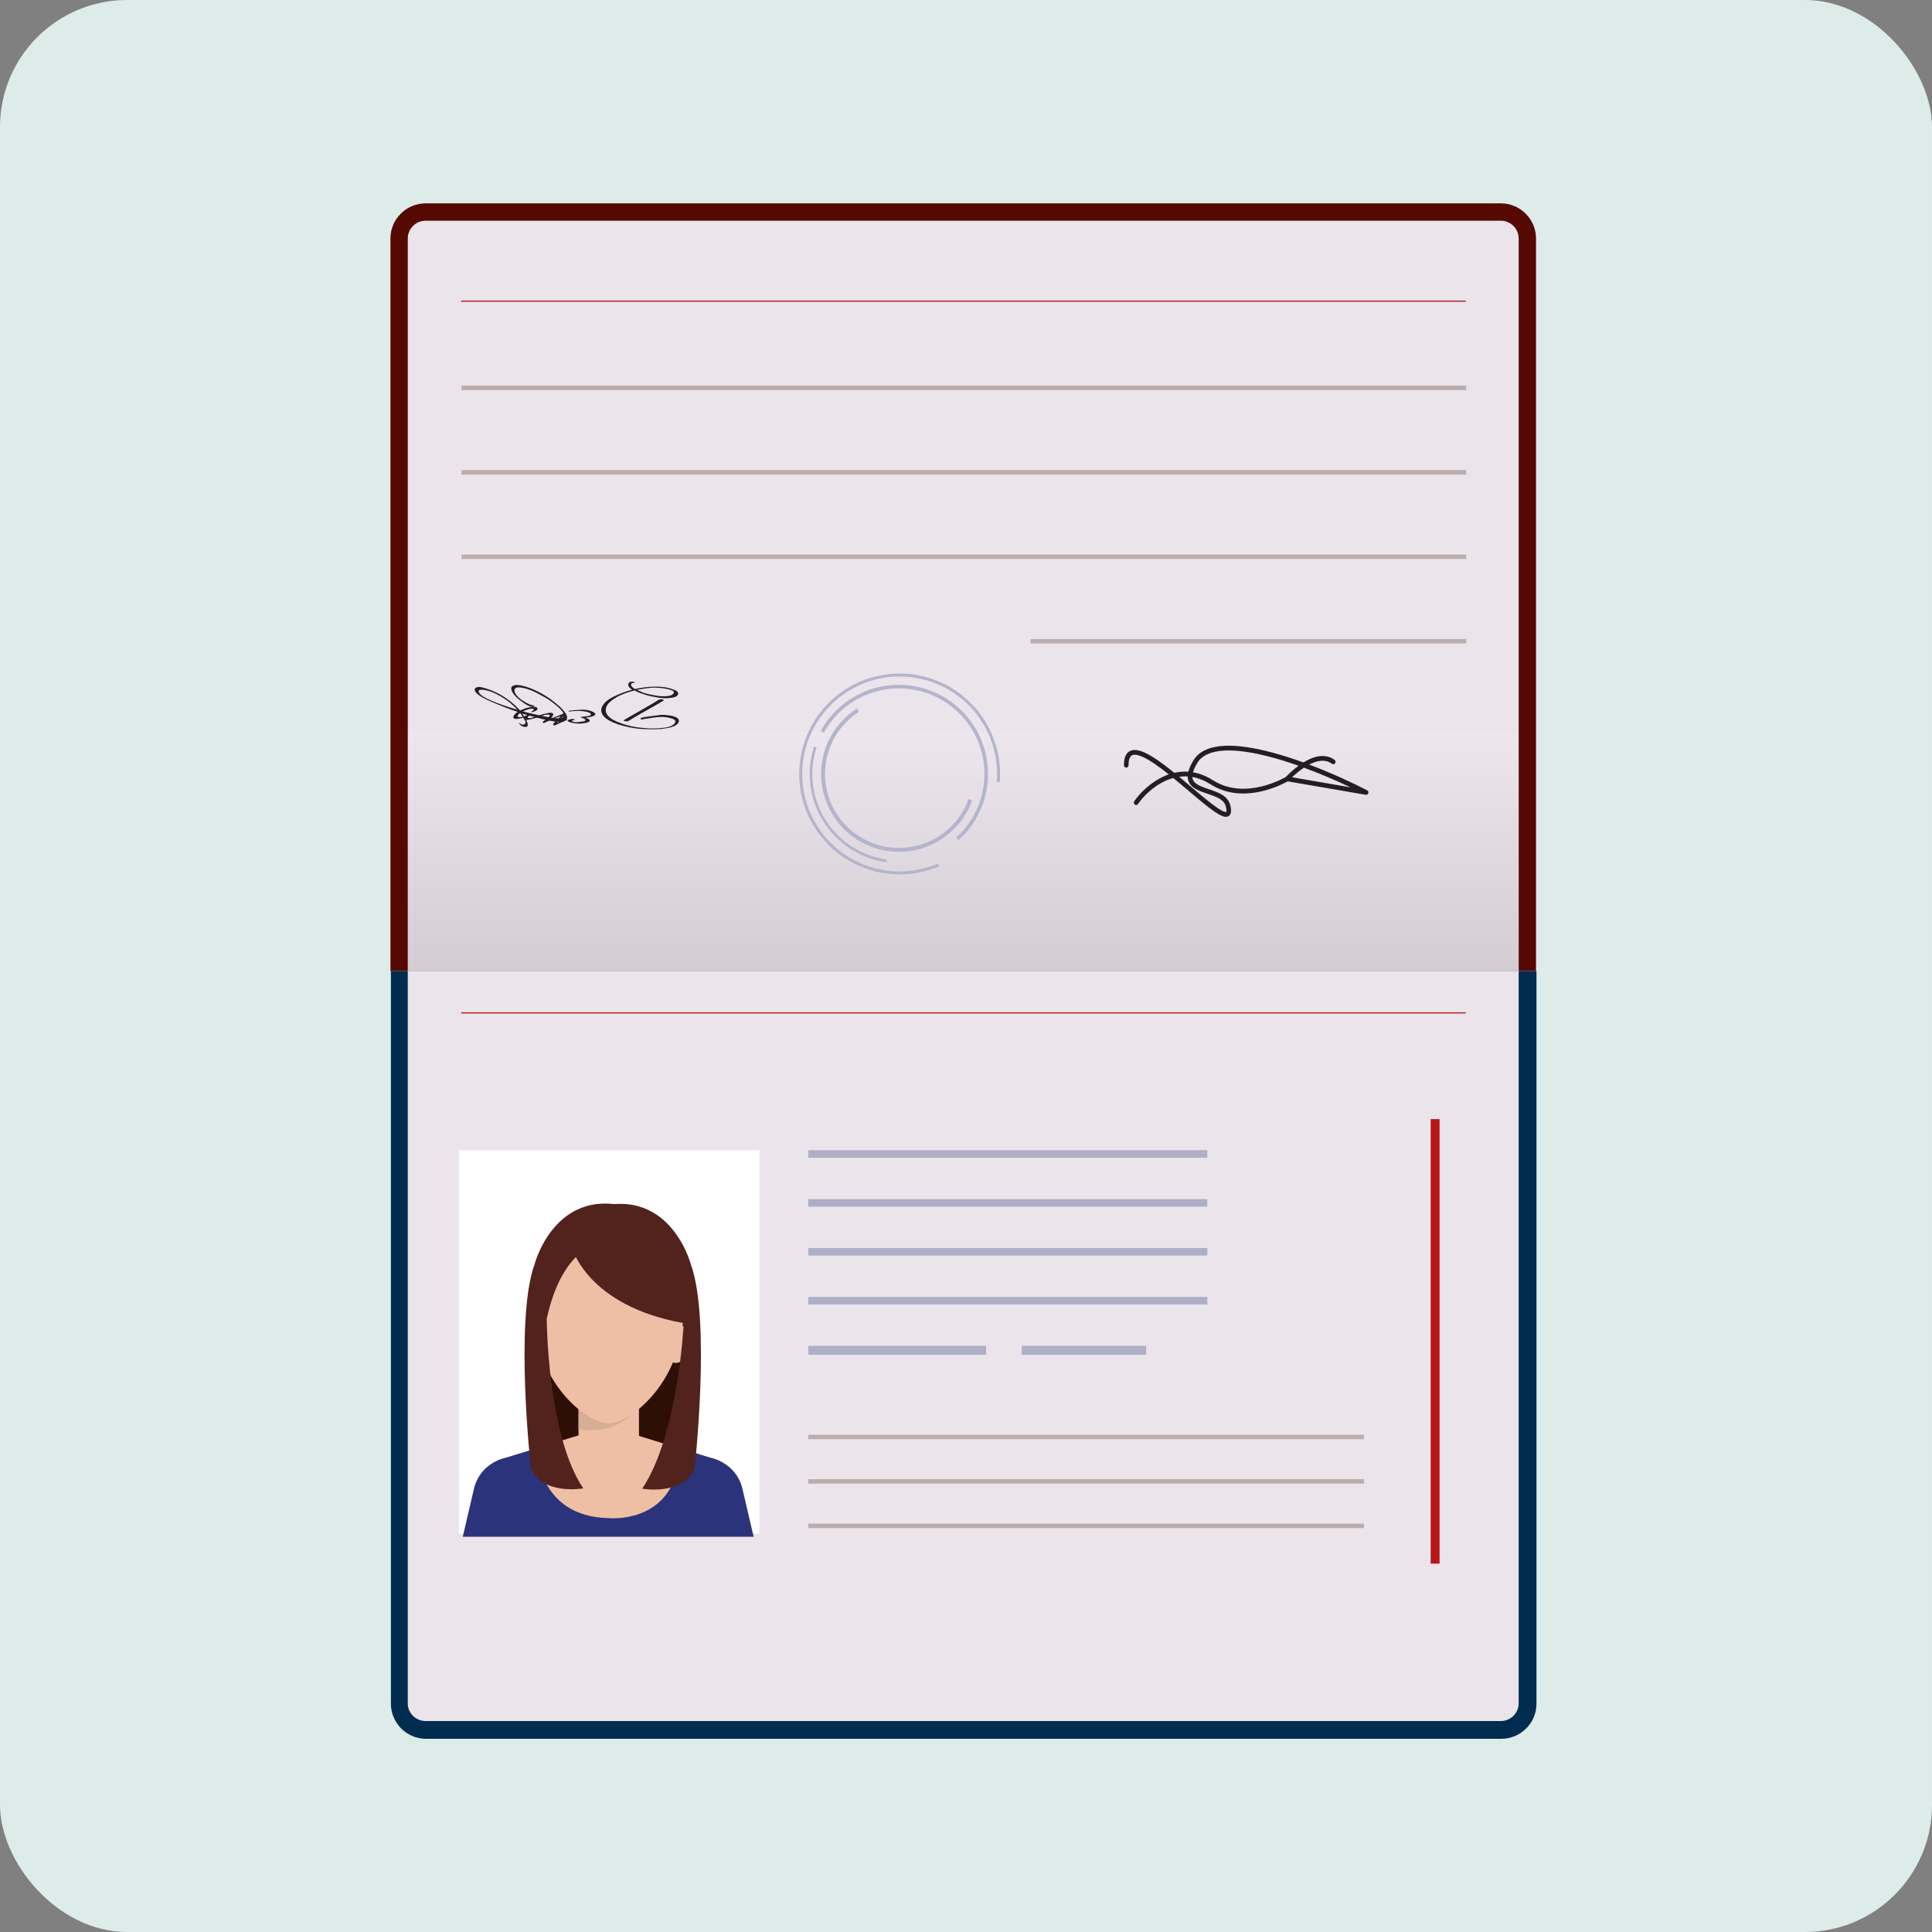<svg width="76" height="76" viewBox="0 0 76 76" fill="none" xmlns="http://www.w3.org/2000/svg">
    <rect x="0" y="0" width="76" height="76" fill="#808080" stroke="none"/>
    <defs>
        <linearGradient id="paint0_linear_2140:230" x1="37.895" y1="28.941" x2="37.895"
            y2="38.291" gradientUnits="userSpaceOnUse">
            <stop stop-color="white" />
            <stop offset="1" />
        </linearGradient>
    </defs>
    <rect width="76" height="76" rx="5" fill="#DDECE9" />
    <path
        d="M15.359 38.2V9.381C15.359 8.612 15.989 8 16.741 8H59.042C59.811 8 60.423 8.63 60.423 9.381V38.2H15.359Z"
        fill="#560900" />
    <path d="M57.678 17.093H18.157V17.268H57.678V17.093Z" fill="#ACC3CC" />
    <path
        d="M60.441 38.2V67.019C60.441 67.788 59.811 68.4 59.059 68.4H16.758C15.989 68.4 15.377 67.771 15.377 67.019V38.2H60.441Z"
        fill="#002D4F" />
    <path
        d="M59.042 8.682H16.741C16.356 8.682 16.041 8.997 16.041 9.382V38.2H59.741V9.382C59.741 8.997 59.427 8.682 59.042 8.682Z"
        fill="#EBE4EB" />
    <path opacity="0.1" d="M59.741 28.81H16.041V38.183H59.741V28.81Z"
        fill="url(#paint0_linear_2140:230)" />
    <path
        d="M16.741 67.701H59.042C59.427 67.701 59.741 67.386 59.741 67.001V38.2H16.041V67.019C16.041 67.386 16.356 67.701 16.741 67.701Z"
        fill="#EBE4EB" />
    <path d="M56.454 44.023L56.454 61.51" stroke="#B61617" stroke-width="0.35"
        stroke-miterlimit="10" />
    <path d="M18.14 39.844H57.66" stroke="#B61617" stroke-width="0.044"
        stroke-miterlimit="10" />
    <path d="M18.14 11.847H57.66" stroke="#B61617" stroke-width="0.044"
        stroke-miterlimit="10" />
    <path d="M29.873 45.247H18.055V60.334H29.873V45.247Z" fill="white" />
    <mask id="mask0_2140:230" style="mask-type:alpha" x="18" y="45" width="12" height="16">
        <path d="M29.873 45.247H18.055V60.334H29.873V45.247Z" fill="white" />
    </mask>
    <path d="M27.012 51.991H20.963V57.054H27.012V51.991Z" fill="#2E0F05" />
    <path d="M25.135 55.2H22.759V56.568H25.135V55.2Z" fill="#EFBFA5" />
    <path
        d="M23.431 56.255C23.814 56.243 24.184 56.116 24.474 55.93C24.718 55.78 24.903 55.594 25.054 55.386C25.077 55.339 25.111 55.293 25.146 55.246V55.2H22.759V56.231C22.979 56.255 23.211 56.255 23.431 56.255Z"
        fill="#D8AD96" />
    <path
        d="M26.896 51.469C26.896 49.268 25.575 48.005 23.953 47.993H23.941H23.93C22.296 48.005 20.986 49.268 20.986 51.469C20.986 54.32 23.037 55.988 23.953 55.988C24.833 55.977 26.896 54.32 26.896 51.469Z"
        fill="#EFBFA5" />
    <path
        d="M26.595 52.28L26.433 53.578C27.093 53.868 27.197 52.35 27.197 52.35C27.047 51.967 26.595 52.28 26.595 52.28Z"
        fill="#EFBFA5" />
    <path
        d="M20.731 52.338C20.731 52.338 20.836 53.868 21.496 53.566L21.334 52.28C21.334 52.28 20.882 51.967 20.731 52.338Z"
        fill="#EFBFA5" />
    <path
        d="M22.759 56.463L19.897 57.344C19.897 57.344 18.901 57.518 18.646 58.561L18.206 60.461H23.907H23.953H29.654L29.213 58.572C28.959 57.529 27.962 57.356 27.962 57.356L25.1 56.475H22.759V56.463Z"
        fill="#EFBFA5" />
    <path
        d="M26.745 56.973L27.951 57.344C27.951 57.344 28.947 57.518 29.202 58.561L29.642 60.449H23.953H23.907H18.206L18.646 58.561C18.901 57.518 19.897 57.344 19.897 57.344L21.114 56.973C21.114 56.973 21.114 59.65 23.93 59.719C23.93 59.719 26.688 60.009 26.745 56.973Z"
        fill="#2A337C" />
    <path
        d="M22.493 49.059C22.493 49.059 23.072 51.365 26.896 52.049C26.896 52.049 26.688 56.44 25.262 58.561C25.262 58.561 26.885 58.85 27.325 57.75C27.325 57.75 27.974 51.91 27.174 49.731C27.174 49.731 26.259 46.22 22.783 47.738C22.759 47.75 21.925 47.993 22.493 49.059Z"
        fill="#52231C" />
    <path
        d="M25.703 49.059C25.703 49.059 22.505 47.344 21.508 51.875C21.508 51.875 21.52 56.44 22.945 58.549C22.945 58.549 21.323 58.839 20.882 57.738C20.882 57.738 20.233 51.898 21.033 49.719C21.033 49.719 21.948 46.209 25.424 47.726C25.424 47.75 26.27 47.993 25.703 49.059Z"
        fill="#52231C" />
    <path d="M47.493 45.247H31.797V45.543H47.493V45.247Z" fill="#AEAEC7" />
    <path d="M47.493 47.17H31.797V47.467H47.493V47.17Z" fill="#AEAEC7" />
    <path d="M47.493 49.094H31.797V49.39H47.493V49.094Z" fill="#AEAEC7" />
    <path d="M47.493 51.018H31.797V51.314H47.493V51.018Z" fill="#AEAEC7" />
    <path d="M38.792 52.941H31.797V53.291H38.792V52.941Z" fill="#AEAEC7" />
    <path d="M45.087 52.941H40.19V53.291H45.087V52.941Z" fill="#AEAEC7" />
    <path d="M53.656 56.439H31.797V56.614H53.656V56.439Z" fill="#BBADAC" />
    <path d="M53.656 58.188H31.797V58.362H53.656V58.188Z" fill="#BBADAC" />
    <path d="M53.656 59.937H31.797V60.111H53.656V59.937Z" fill="#BBADAC" />
    <path d="M57.678 15.169H18.157V15.344H57.678V15.169Z" fill="#BBADAC" />
    <path d="M57.678 18.492H18.157V18.667H57.678V18.492Z" fill="#BBADAC" />
    <path d="M57.678 21.815H18.157V21.99H57.678V21.815Z" fill="#BBADAC" />
    <path d="M57.678 25.137H40.541V25.312H57.678V25.137Z" fill="#BBADAC" />
    <path
        d="M20.663 28.364C20.602 28.257 20.54 28.15 20.456 28.033C20.005 27.893 19.618 27.727 19.277 27.581C18.936 27.434 18.752 27.301 18.69 27.194C18.657 27.113 18.677 27.067 18.742 27.041C18.807 27.015 18.901 27.015 19.031 27.058C19.161 27.1 19.307 27.136 19.473 27.22C19.632 27.289 19.804 27.389 19.989 27.523C20.174 27.656 20.326 27.802 20.462 27.955C20.845 28.066 21.193 28.134 21.501 28.199C21.826 28.258 22.021 28.274 22.086 28.248C22.183 28.21 22.196 28.148 22.157 28.05C22.118 27.953 22.002 27.849 21.833 27.709C21.664 27.57 21.486 27.453 21.297 27.358C21.103 27.248 20.914 27.153 20.723 27.098C20.531 27.043 20.392 27.023 20.31 27.055C20.229 27.088 20.216 27.149 20.262 27.263C20.323 27.37 20.424 27.481 20.596 27.582C20.774 27.699 20.904 27.741 20.982 27.748C20.998 27.741 21.005 27.757 21.011 27.774C21.018 27.79 21.018 27.79 21.002 27.796C20.92 27.829 20.768 27.777 20.553 27.617C20.346 27.474 20.193 27.328 20.135 27.182C20.09 27.068 20.103 27.006 20.2 26.968C20.298 26.929 20.453 26.942 20.668 27.007C20.882 27.072 21.086 27.16 21.304 27.28C21.521 27.401 21.729 27.544 21.904 27.7C22.096 27.849 22.209 27.992 22.271 28.099C22.346 28.239 22.306 28.33 22.16 28.388C22.079 28.421 21.884 28.404 21.576 28.339C21.267 28.274 20.93 28.183 20.547 28.072C20.631 28.189 20.686 28.28 20.712 28.345C20.738 28.41 20.764 28.475 20.761 28.514C20.757 28.553 20.748 28.575 20.731 28.582C20.683 28.601 20.627 28.605 20.559 28.575C20.491 28.546 20.455 28.504 20.42 28.462C20.413 28.445 20.413 28.445 20.413 28.445C20.43 28.439 20.452 28.448 20.481 28.474C20.533 28.51 20.572 28.514 20.621 28.494C20.68 28.452 20.689 28.429 20.663 28.364ZM18.859 27.145C18.826 27.158 18.817 27.181 18.836 27.23C18.875 27.327 19.053 27.444 19.326 27.561C19.599 27.678 19.949 27.802 20.355 27.922C20.19 27.744 20.015 27.588 19.791 27.451C19.567 27.314 19.378 27.22 19.209 27.175C19.041 27.129 18.924 27.119 18.859 27.145Z"
        fill="#231F20" />
    <path
        d="M20.912 28.017C20.895 28.014 20.895 28.014 20.897 27.997L20.917 27.982C20.956 27.952 20.994 27.94 20.996 27.923C20.999 27.905 20.984 27.886 20.949 27.881C20.863 27.868 20.751 27.905 20.6 27.971C20.449 28.038 20.368 28.114 20.36 28.166C20.355 28.201 20.372 28.203 20.424 28.211C20.476 28.218 20.531 28.209 20.605 28.184C20.679 28.16 20.736 28.133 20.776 28.103C20.833 28.076 20.852 28.061 20.852 28.061C20.87 28.064 20.887 28.066 20.884 28.083C20.884 28.083 20.862 28.116 20.823 28.145C20.783 28.175 20.761 28.207 20.758 28.224C20.756 28.241 20.773 28.244 20.808 28.249C20.842 28.254 20.914 28.247 21.025 28.21C21.134 28.19 21.211 28.148 21.302 28.126L21.414 28.089L21.411 28.107C21.409 28.124 21.391 28.122 21.372 28.136C21.035 28.264 20.815 28.321 20.691 28.32C20.639 28.313 20.607 28.291 20.612 28.256C20.615 28.239 20.617 28.221 20.637 28.206C20.617 28.221 20.563 28.231 20.488 28.256C20.397 28.278 20.325 28.285 20.273 28.277C20.204 28.267 20.189 28.248 20.194 28.213C20.209 28.109 20.311 28.018 20.519 27.924C20.727 27.831 20.89 27.801 21.031 27.804C21.1 27.814 21.15 27.839 21.142 27.891C21.137 27.926 21.117 27.94 21.06 27.968C20.966 28.007 20.929 28.019 20.912 28.017Z"
        fill="#231F20" />
    <path
        d="M22.299 28.324C22.244 28.334 22.187 28.361 22.11 28.402C21.92 28.499 21.826 28.538 21.808 28.535C21.774 28.53 21.757 28.528 21.762 28.493C21.764 28.476 21.787 28.444 21.829 28.397C21.871 28.35 21.913 28.303 21.972 28.259C22.032 28.214 22.054 28.182 22.054 28.182C22.054 28.182 22.054 28.182 22.037 28.18C22.037 28.18 21.98 28.207 21.888 28.229C21.794 28.268 21.7 28.308 21.606 28.347C21.512 28.387 21.455 28.414 21.435 28.428C21.418 28.426 21.398 28.441 21.381 28.438C21.346 28.433 21.349 28.416 21.351 28.398C21.351 28.398 21.393 28.352 21.492 28.278C21.592 28.204 21.634 28.157 21.636 28.139C21.639 28.122 21.621 28.12 21.57 28.112C21.518 28.105 21.446 28.112 21.334 28.149C21.226 28.168 21.149 28.21 21.057 28.232L20.946 28.269L20.948 28.252C20.951 28.235 20.968 28.237 20.988 28.222C21.325 28.094 21.545 28.038 21.669 28.038C21.738 28.048 21.77 28.07 21.765 28.105C21.76 28.14 21.738 28.172 21.695 28.219C21.656 28.248 21.634 28.28 21.596 28.293C21.576 28.308 21.557 28.322 21.557 28.322C21.671 28.268 21.802 28.216 21.97 28.152C22.121 28.086 22.215 28.047 22.232 28.049C22.25 28.052 22.247 28.069 22.245 28.086C22.242 28.104 22.18 28.165 22.079 28.256C21.977 28.348 21.918 28.392 21.915 28.41L21.913 28.427L21.95 28.415L22.138 28.336C22.155 28.338 22.175 28.323 22.212 28.311C22.249 28.299 22.269 28.284 22.269 28.284C22.318 28.309 22.318 28.309 22.299 28.324C22.316 28.326 22.316 28.326 22.299 28.324Z"
        fill="#231F20" />
    <path
        d="M23.021 28.233C23.157 28.272 23.214 28.316 23.194 28.364C23.173 28.412 23.065 28.442 22.886 28.46C22.707 28.478 22.548 28.448 22.413 28.409C22.349 28.381 22.316 28.368 22.33 28.335C22.337 28.32 22.36 28.31 22.399 28.308C22.445 28.29 22.491 28.271 22.523 28.285C22.562 28.283 22.578 28.29 22.578 28.29C22.594 28.297 22.594 28.297 22.603 28.32C22.596 28.336 22.596 28.336 22.558 28.338C22.525 28.324 22.502 28.333 22.495 28.349C22.489 28.366 22.521 28.379 22.553 28.393C22.601 28.414 22.695 28.416 22.819 28.393C22.936 28.387 23.021 28.366 23.035 28.334C23.042 28.318 23.017 28.288 22.936 28.253C22.92 28.247 22.904 28.24 22.872 28.226C22.84 28.212 22.824 28.205 22.824 28.205C22.824 28.205 22.886 28.194 23.026 28.178C23.159 28.178 23.228 28.15 23.242 28.118C23.256 28.086 23.23 28.056 23.166 28.029C23.102 28.001 23.015 27.983 22.904 27.973C22.739 27.959 22.583 27.968 22.443 27.984L22.365 27.989L22.372 27.973C22.379 27.957 22.395 27.964 22.418 27.954C22.558 27.939 22.714 27.929 22.87 27.92C23.026 27.911 23.169 27.934 23.281 27.983C23.393 28.031 23.435 28.068 23.414 28.116C23.37 28.173 23.239 28.212 23.021 28.233Z"
        fill="#231F20" />
    <path
        d="M24.724 26.883C24.752 26.819 24.837 26.798 24.956 26.83C24.956 26.83 24.973 26.837 24.966 26.853C24.966 26.853 24.959 26.869 24.943 26.863C24.864 26.867 24.842 26.876 24.828 26.908C24.807 26.957 24.851 27.032 24.972 27.104C25.243 27.049 25.507 27.01 25.774 27.01C26.04 27.01 26.276 27.036 26.485 27.125C26.637 27.172 26.703 27.238 26.669 27.319C26.634 27.399 26.543 27.436 26.363 27.454C26.2 27.479 25.996 27.467 25.805 27.424C25.592 27.389 25.418 27.352 25.273 27.29C25.121 27.244 25.025 27.202 24.968 27.159C24.69 27.23 24.444 27.314 24.239 27.436C24.035 27.558 23.909 27.674 23.86 27.787C23.812 27.899 23.812 28.033 23.913 28.152C24.014 28.272 24.184 28.364 24.448 28.458C24.712 28.552 24.989 28.614 25.304 28.636C25.612 28.672 25.885 28.657 26.126 28.627C26.367 28.597 26.512 28.526 26.56 28.414C26.588 28.349 26.546 28.313 26.45 28.271C26.299 28.225 26.14 28.195 25.984 28.204C25.812 28.206 25.587 28.243 25.3 28.291C25.254 28.309 25.238 28.302 25.222 28.296C25.206 28.289 25.189 28.282 25.196 28.266C25.196 28.266 25.203 28.25 25.226 28.241C25.295 28.213 25.396 28.199 25.536 28.183C25.66 28.16 25.777 28.154 25.878 28.14C25.963 28.119 26.081 28.113 26.207 28.129C26.333 28.145 26.443 28.154 26.524 28.189C26.675 28.235 26.735 28.317 26.693 28.414C26.645 28.526 26.477 28.607 26.213 28.645C25.942 28.7 25.621 28.695 25.267 28.677C24.914 28.658 24.604 28.582 24.317 28.497C24.037 28.396 23.851 28.297 23.75 28.177C23.649 28.058 23.626 27.934 23.681 27.805C23.736 27.677 23.87 27.544 24.09 27.429C24.311 27.314 24.563 27.213 24.864 27.133C24.733 27.039 24.69 26.963 24.724 26.883ZM25.053 27.138C25.117 27.166 25.213 27.207 25.326 27.256C25.445 27.288 25.597 27.334 25.778 27.355C25.953 27.392 26.102 27.398 26.242 27.383C26.382 27.367 26.474 27.33 26.501 27.266C26.522 27.217 26.488 27.165 26.384 27.139C26.217 27.086 26.019 27.059 25.776 27.049C25.549 27.047 25.301 27.092 25.053 27.138ZM24.542 28.327C24.542 28.327 24.746 28.206 25.148 27.979C25.55 27.752 25.808 27.596 25.913 27.527C25.936 27.518 25.959 27.509 25.998 27.506C26.037 27.504 26.07 27.518 26.085 27.525C26.102 27.532 26.118 27.539 26.111 27.555C26.111 27.555 25.982 27.633 25.755 27.763C25.056 28.148 24.716 28.364 24.716 28.364C24.693 28.373 24.67 28.382 24.638 28.369L24.544 28.366L24.542 28.327Z"
        fill="#231F20" />
    <path fill-rule="evenodd" clip-rule="evenodd"
        d="M51.5 30.076C52.361 30.401 53.177 30.777 53.781 31.089C53.821 31.11 53.84 31.158 53.826 31.202C53.812 31.246 53.77 31.273 53.725 31.265L50.654 30.736C50.642 30.743 50.626 30.752 50.607 30.762C50.558 30.788 50.488 30.824 50.399 30.865C50.221 30.946 49.97 31.045 49.676 31.117C49.089 31.26 48.318 31.298 47.617 30.851C47.372 30.696 47.133 30.605 46.904 30.565C46.906 30.607 46.914 30.643 46.927 30.674C46.978 30.797 47.111 30.882 47.313 30.96C47.388 30.99 47.467 31.016 47.549 31.044C47.575 31.052 47.6 31.061 47.626 31.07C47.734 31.107 47.845 31.147 47.948 31.196C48.152 31.293 48.34 31.436 48.399 31.686C48.424 31.795 48.434 31.889 48.42 31.963C48.412 32.002 48.397 32.039 48.37 32.07C48.343 32.101 48.308 32.12 48.27 32.127C48.202 32.142 48.125 32.12 48.053 32.089C47.979 32.057 47.894 32.008 47.803 31.947C47.523 31.759 47.149 31.442 46.753 31.107C46.636 31.008 46.518 30.908 46.399 30.808C46.316 30.739 46.234 30.671 46.152 30.604C46.055 30.63 45.961 30.664 45.871 30.704C45.368 30.925 44.973 31.327 44.765 31.629C44.736 31.671 44.679 31.68 44.639 31.65C44.598 31.62 44.589 31.562 44.618 31.52C44.84 31.197 45.26 30.77 45.8 30.532C45.857 30.506 45.916 30.483 45.977 30.462C45.597 30.16 45.237 29.903 44.949 29.774C44.749 29.684 44.612 29.671 44.531 29.711C44.461 29.746 44.394 29.845 44.394 30.103C44.394 30.155 44.353 30.197 44.303 30.197C44.253 30.197 44.213 30.155 44.213 30.103C44.213 29.826 44.284 29.626 44.453 29.542C44.611 29.463 44.815 29.51 45.021 29.602C45.357 29.752 45.774 30.06 46.195 30.401C46.371 30.361 46.556 30.344 46.747 30.358C46.779 30.229 46.844 30.084 46.941 29.92C47.171 29.533 47.614 29.369 48.146 29.339C48.68 29.309 49.327 29.414 50.001 29.591C50.419 29.701 50.849 29.839 51.273 29.992C51.447 29.885 51.643 29.793 51.843 29.756C52.065 29.715 52.295 29.741 52.5 29.893C52.541 29.923 52.55 29.982 52.521 30.024C52.492 30.066 52.436 30.075 52.395 30.045C52.238 29.93 52.061 29.906 51.875 29.94C51.75 29.963 51.623 30.012 51.5 30.076ZM51.081 30.122C50.705 29.989 50.325 29.869 49.956 29.772C49.29 29.597 48.663 29.498 48.156 29.526C47.646 29.554 47.279 29.71 47.095 30.018C47.009 30.163 46.957 30.282 46.929 30.38C47.182 30.423 47.444 30.522 47.712 30.692C48.355 31.102 49.071 31.072 49.635 30.935C49.915 30.866 50.156 30.771 50.326 30.694C50.41 30.655 50.478 30.62 50.523 30.596C50.546 30.584 50.564 30.574 50.575 30.567C50.577 30.566 50.58 30.564 50.581 30.563C50.583 30.562 50.584 30.561 50.585 30.559C50.594 30.55 50.606 30.537 50.622 30.521C50.654 30.488 50.7 30.442 50.758 30.388C50.843 30.31 50.954 30.215 51.081 30.122ZM50.828 30.576C50.844 30.561 50.861 30.545 50.879 30.528C50.984 30.431 51.129 30.308 51.294 30.199C51.949 30.439 52.584 30.714 53.126 30.972L50.828 30.576ZM46.722 30.544C46.607 30.536 46.494 30.541 46.385 30.556C46.427 30.591 46.47 30.627 46.513 30.663C46.635 30.765 46.756 30.868 46.874 30.968C47.268 31.302 47.631 31.608 47.901 31.789C47.988 31.848 48.063 31.89 48.123 31.916C48.187 31.944 48.221 31.947 48.235 31.944C48.236 31.944 48.236 31.943 48.237 31.943C48.238 31.942 48.24 31.937 48.242 31.926C48.249 31.893 48.247 31.832 48.223 31.73C48.184 31.564 48.058 31.455 47.872 31.366C47.779 31.321 47.677 31.284 47.569 31.248C47.545 31.239 47.521 31.231 47.496 31.223C47.413 31.195 47.328 31.167 47.249 31.136C47.048 31.057 46.844 30.95 46.76 30.747C46.735 30.685 46.722 30.617 46.722 30.544Z"
        fill="#231F20" />
    <path
        d="M39.327 30.772C39.398 29.911 39.185 29.051 38.721 28.323C38.257 27.594 37.567 27.038 36.757 26.74C35.946 26.441 35.06 26.416 34.234 26.668C33.409 26.921 32.688 27.437 32.184 28.138C31.679 28.839 31.418 29.686 31.44 30.549C31.463 31.412 31.767 32.245 32.308 32.918C32.848 33.592 33.594 34.07 34.432 34.279C35.27 34.489 36.154 34.418 36.947 34.077L36.901 33.969C36.131 34.3 35.274 34.369 34.461 34.166C33.648 33.963 32.924 33.499 32.399 32.845C31.875 32.191 31.579 31.384 31.558 30.546C31.536 29.708 31.789 28.887 32.279 28.206C32.769 27.526 33.468 27.026 34.269 26.78C35.07 26.535 35.93 26.56 36.716 26.85C37.502 27.14 38.172 27.679 38.622 28.386C39.073 29.092 39.279 29.927 39.21 30.762L39.327 30.772Z"
        fill="#B4B4CC" />
    <path
        d="M37.708 33.049C38.087 32.707 38.386 32.288 38.585 31.819C38.784 31.35 38.879 30.843 38.863 30.334C38.847 29.825 38.72 29.325 38.491 28.87C38.262 28.415 37.936 28.015 37.537 27.699C37.138 27.382 36.675 27.156 36.179 27.037C35.684 26.918 35.169 26.908 34.669 27.008C34.169 27.108 33.698 27.315 33.287 27.616C32.876 27.917 32.535 28.304 32.288 28.75L32.41 28.817C32.647 28.389 32.974 28.018 33.369 27.729C33.764 27.44 34.217 27.24 34.696 27.144C35.176 27.048 35.671 27.058 36.147 27.172C36.622 27.287 37.067 27.504 37.451 27.808C37.834 28.112 38.146 28.496 38.366 28.933C38.586 29.37 38.708 29.849 38.724 30.338C38.739 30.828 38.648 31.314 38.457 31.764C38.266 32.215 37.978 32.618 37.615 32.946L37.708 33.049Z"
        fill="#B4B4CC" />
    <path
        d="M32.021 29.368C31.863 29.854 31.814 30.369 31.877 30.877C31.94 31.384 32.113 31.872 32.384 32.305C32.655 32.739 33.017 33.108 33.446 33.386C33.874 33.665 34.358 33.847 34.865 33.919L34.879 33.815C34.388 33.746 33.918 33.569 33.502 33.299C33.087 33.029 32.735 32.67 32.472 32.25C32.209 31.829 32.041 31.356 31.981 30.864C31.92 30.372 31.967 29.872 32.12 29.4L32.021 29.368Z"
        fill="#B4B4CC" />
    <path
        d="M33.71 27.868C33.3 28.131 32.959 28.487 32.715 28.908C32.47 29.329 32.33 29.802 32.305 30.288C32.28 30.775 32.371 31.26 32.571 31.703C32.77 32.147 33.073 32.537 33.453 32.841C33.834 33.144 34.281 33.353 34.759 33.449C35.236 33.545 35.729 33.526 36.197 33.394C36.666 33.261 37.096 33.019 37.452 32.687C37.808 32.355 38.08 31.943 38.245 31.485L38.101 31.434C37.944 31.869 37.686 32.26 37.347 32.575C37.009 32.89 36.601 33.12 36.156 33.246C35.711 33.372 35.242 33.39 34.789 33.299C34.336 33.208 33.91 33.01 33.549 32.721C33.188 32.433 32.9 32.062 32.71 31.641C32.52 31.219 32.434 30.758 32.458 30.296C32.481 29.835 32.615 29.385 32.847 28.985C33.079 28.585 33.404 28.247 33.793 27.997L33.71 27.868Z"
        fill="#B4B4CC" />

</svg>
